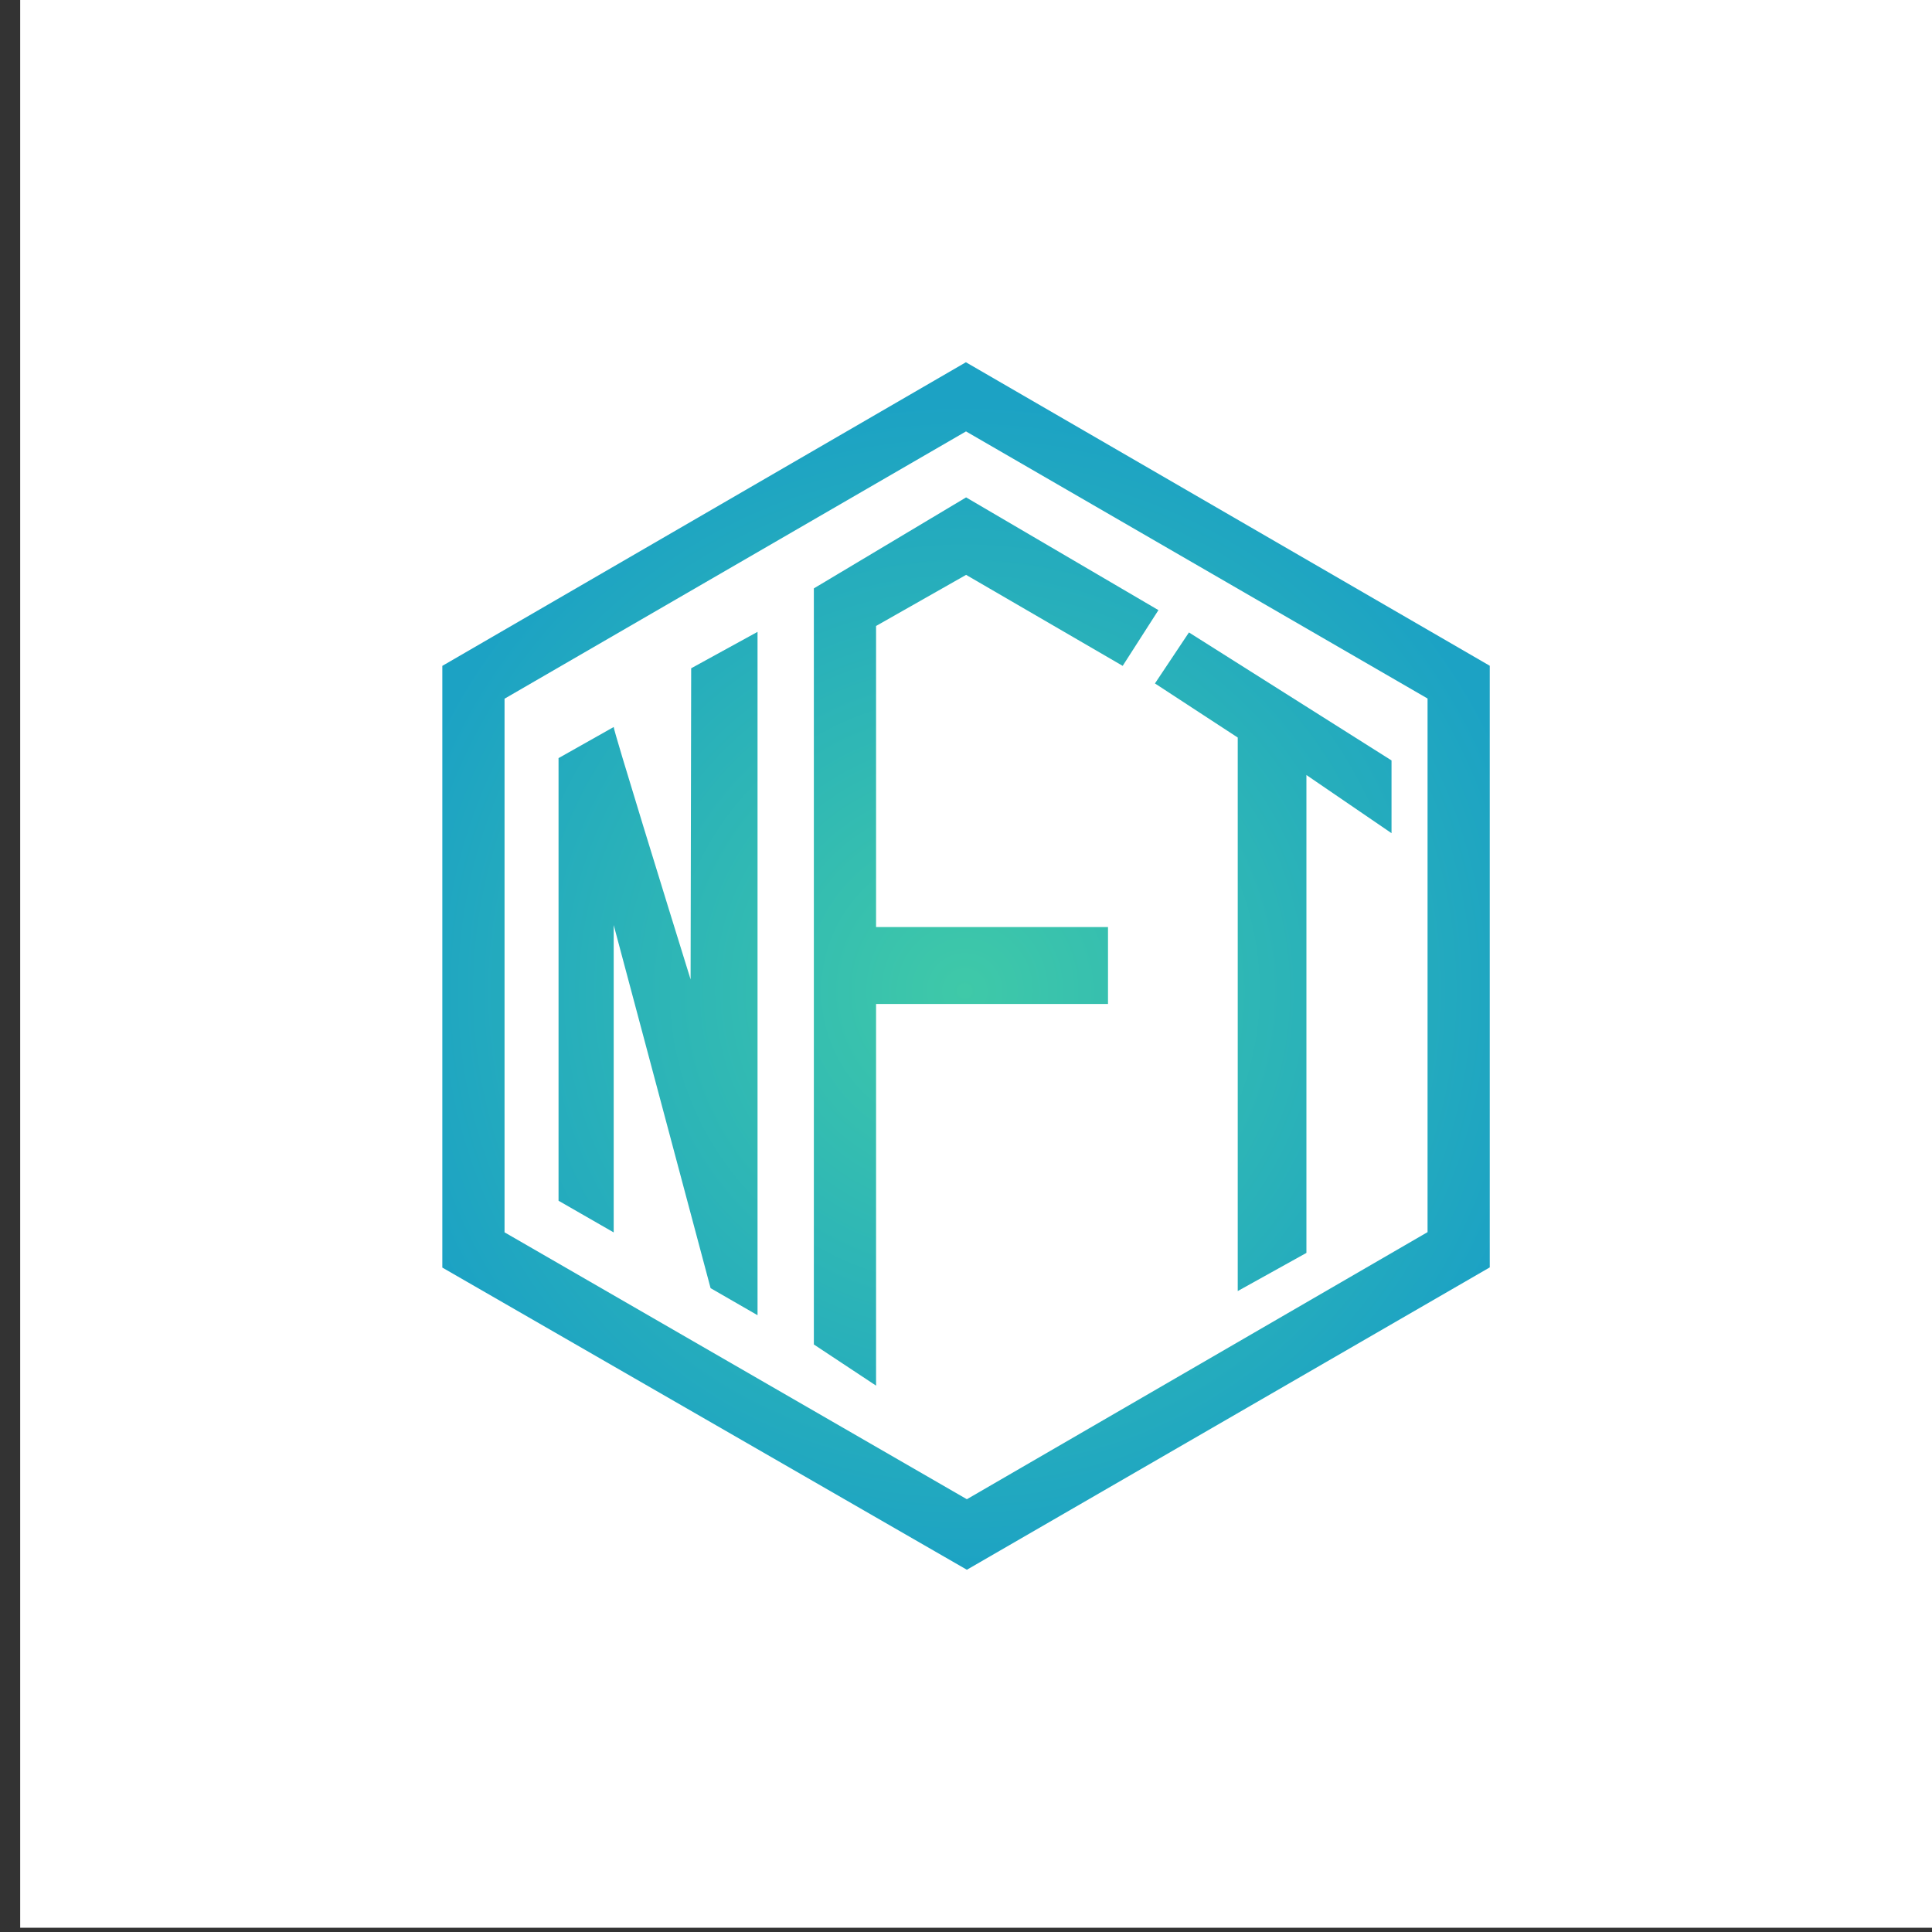 <?xml version="1.0" encoding="utf-8"?>
<!-- Generator: Adobe Illustrator 26.0.3, SVG Export Plug-In . SVG Version: 6.00 Build 0)  -->
<svg version="1.1" id="Artwork" xmlns="http://www.w3.org/2000/svg" xmlns:xlink="http://www.w3.org/1999/xlink" x="0px" y="0px"
	 viewBox="0 0 2000 2000" style="enable-background:new 0 0 2000 2000;" xml:space="preserve">
<rect x="0" y="0" width="2000" height="2000" fill="#333333" stroke="none"/>
<style type="text/css">
	.st0{fill:#FFFFFF;}
	.st1{fill:url(#SVGID_1_);}
	.st2{fill:url(#SVGID_00000178917828255093783580000011261317187409376384_);}
	.st3{fill:url(#SVGID_00000176036081077348391040000004334110807476237712_);}
	.st4{fill:url(#SVGID_00000005980027234998350350000012598706883008037027_);}
</style>
<rect x="20.9" y="-4.4" class="st0" width="2000" height="2000"/>
<g>
	<path class="st0" d="M1477.7,723.2L999.9,446.7L522.3,723.3v552.4l478.6,276.4l476.9-276.5V723.2z M784.2,1361.4l-48.6-28
		L635.3,957.6v318.1l-57.1-32.8V784.7l57.1-32.2c0,4.3,55.5,183.7,79.6,261.3l0.6-322.1l68.7-37.7V1361.4z M1147,959.7v79.6h-240
		v395l-64.4-42.5V609.1l157.6-94.2l199.2,116.7l-37.1,57.7l-162.1-94.2L906.9,648v311.8H1147z M1440.5,862.5l-88.1-60.2V1297
		l-71.1,39.5V763.5l-85.7-55.9l35.2-52.9l209.7,132.5V862.5z"/>
	<radialGradient id="SVGID_1_" cx="998.752" cy="1025.827" r="610.764" gradientUnits="userSpaceOnUse">
		<stop  offset="0" style="stop-color:#3FC9A8"/>
		<stop  offset="1" style="stop-color:#1CA2C4"/>
	</radialGradient>
	<path class="st1" d="M714.9,1013.9c-24.1-77.6-79.6-257.1-79.6-261.3l-57.1,32.2v458.2l57.1,32.8V957.6l100.3,375.9l48.6,28V654.1
		l-68.7,37.7L714.9,1013.9z"/>
	
		<radialGradient id="SVGID_00000114777682677720203850000013532151758116584833_" cx="998.751" cy="1025.828" r="610.765" gradientUnits="userSpaceOnUse">
		<stop  offset="0" style="stop-color:#3FC9A8"/>
		<stop  offset="1" style="stop-color:#1CA2C4"/>
	</radialGradient>
	<polygon style="fill:url(#SVGID_00000114777682677720203850000013532151758116584833_);" points="1000.1,595.1 1162.2,689.3 
		1199.2,631.6 1000.1,514.9 842.5,609.1 842.5,1391.8 906.9,1434.4 906.9,1039.3 1147,1039.3 1147,959.7 906.9,959.7 906.9,648 	"/>
	
		<radialGradient id="SVGID_00000041287020914346723740000018319832609436561798_" cx="998.75" cy="1025.827" r="610.764" gradientUnits="userSpaceOnUse">
		<stop  offset="0" style="stop-color:#3FC9A8"/>
		<stop  offset="1" style="stop-color:#1CA2C4"/>
	</radialGradient>
	<polygon style="fill:url(#SVGID_00000041287020914346723740000018319832609436561798_);" points="1195.6,707.5 1281.3,763.5 
		1281.3,1336.5 1352.4,1297 1352.4,802.3 1440.5,862.5 1440.5,787.2 1230.8,654.7 	"/>
	
		<radialGradient id="SVGID_00000013168771862654401310000014221245676281859737_" cx="998.751" cy="1025.827" r="610.766" gradientUnits="userSpaceOnUse">
		<stop  offset="0" style="stop-color:#3FC9A8"/>
		<stop  offset="1" style="stop-color:#1CA2C4"/>
	</radialGradient>
	<path style="fill:url(#SVGID_00000013168771862654401310000014221245676281859737_);" d="M999.9,375l-542,314.3v622.9l543,312.8
		l541.3-313V689.2L999.9,375z M522.3,1275.7V723.3l477.7-276.7l477.8,276.5v552.4l-476.9,276.5L522.3,1275.7z"/>
</g>
</svg>
